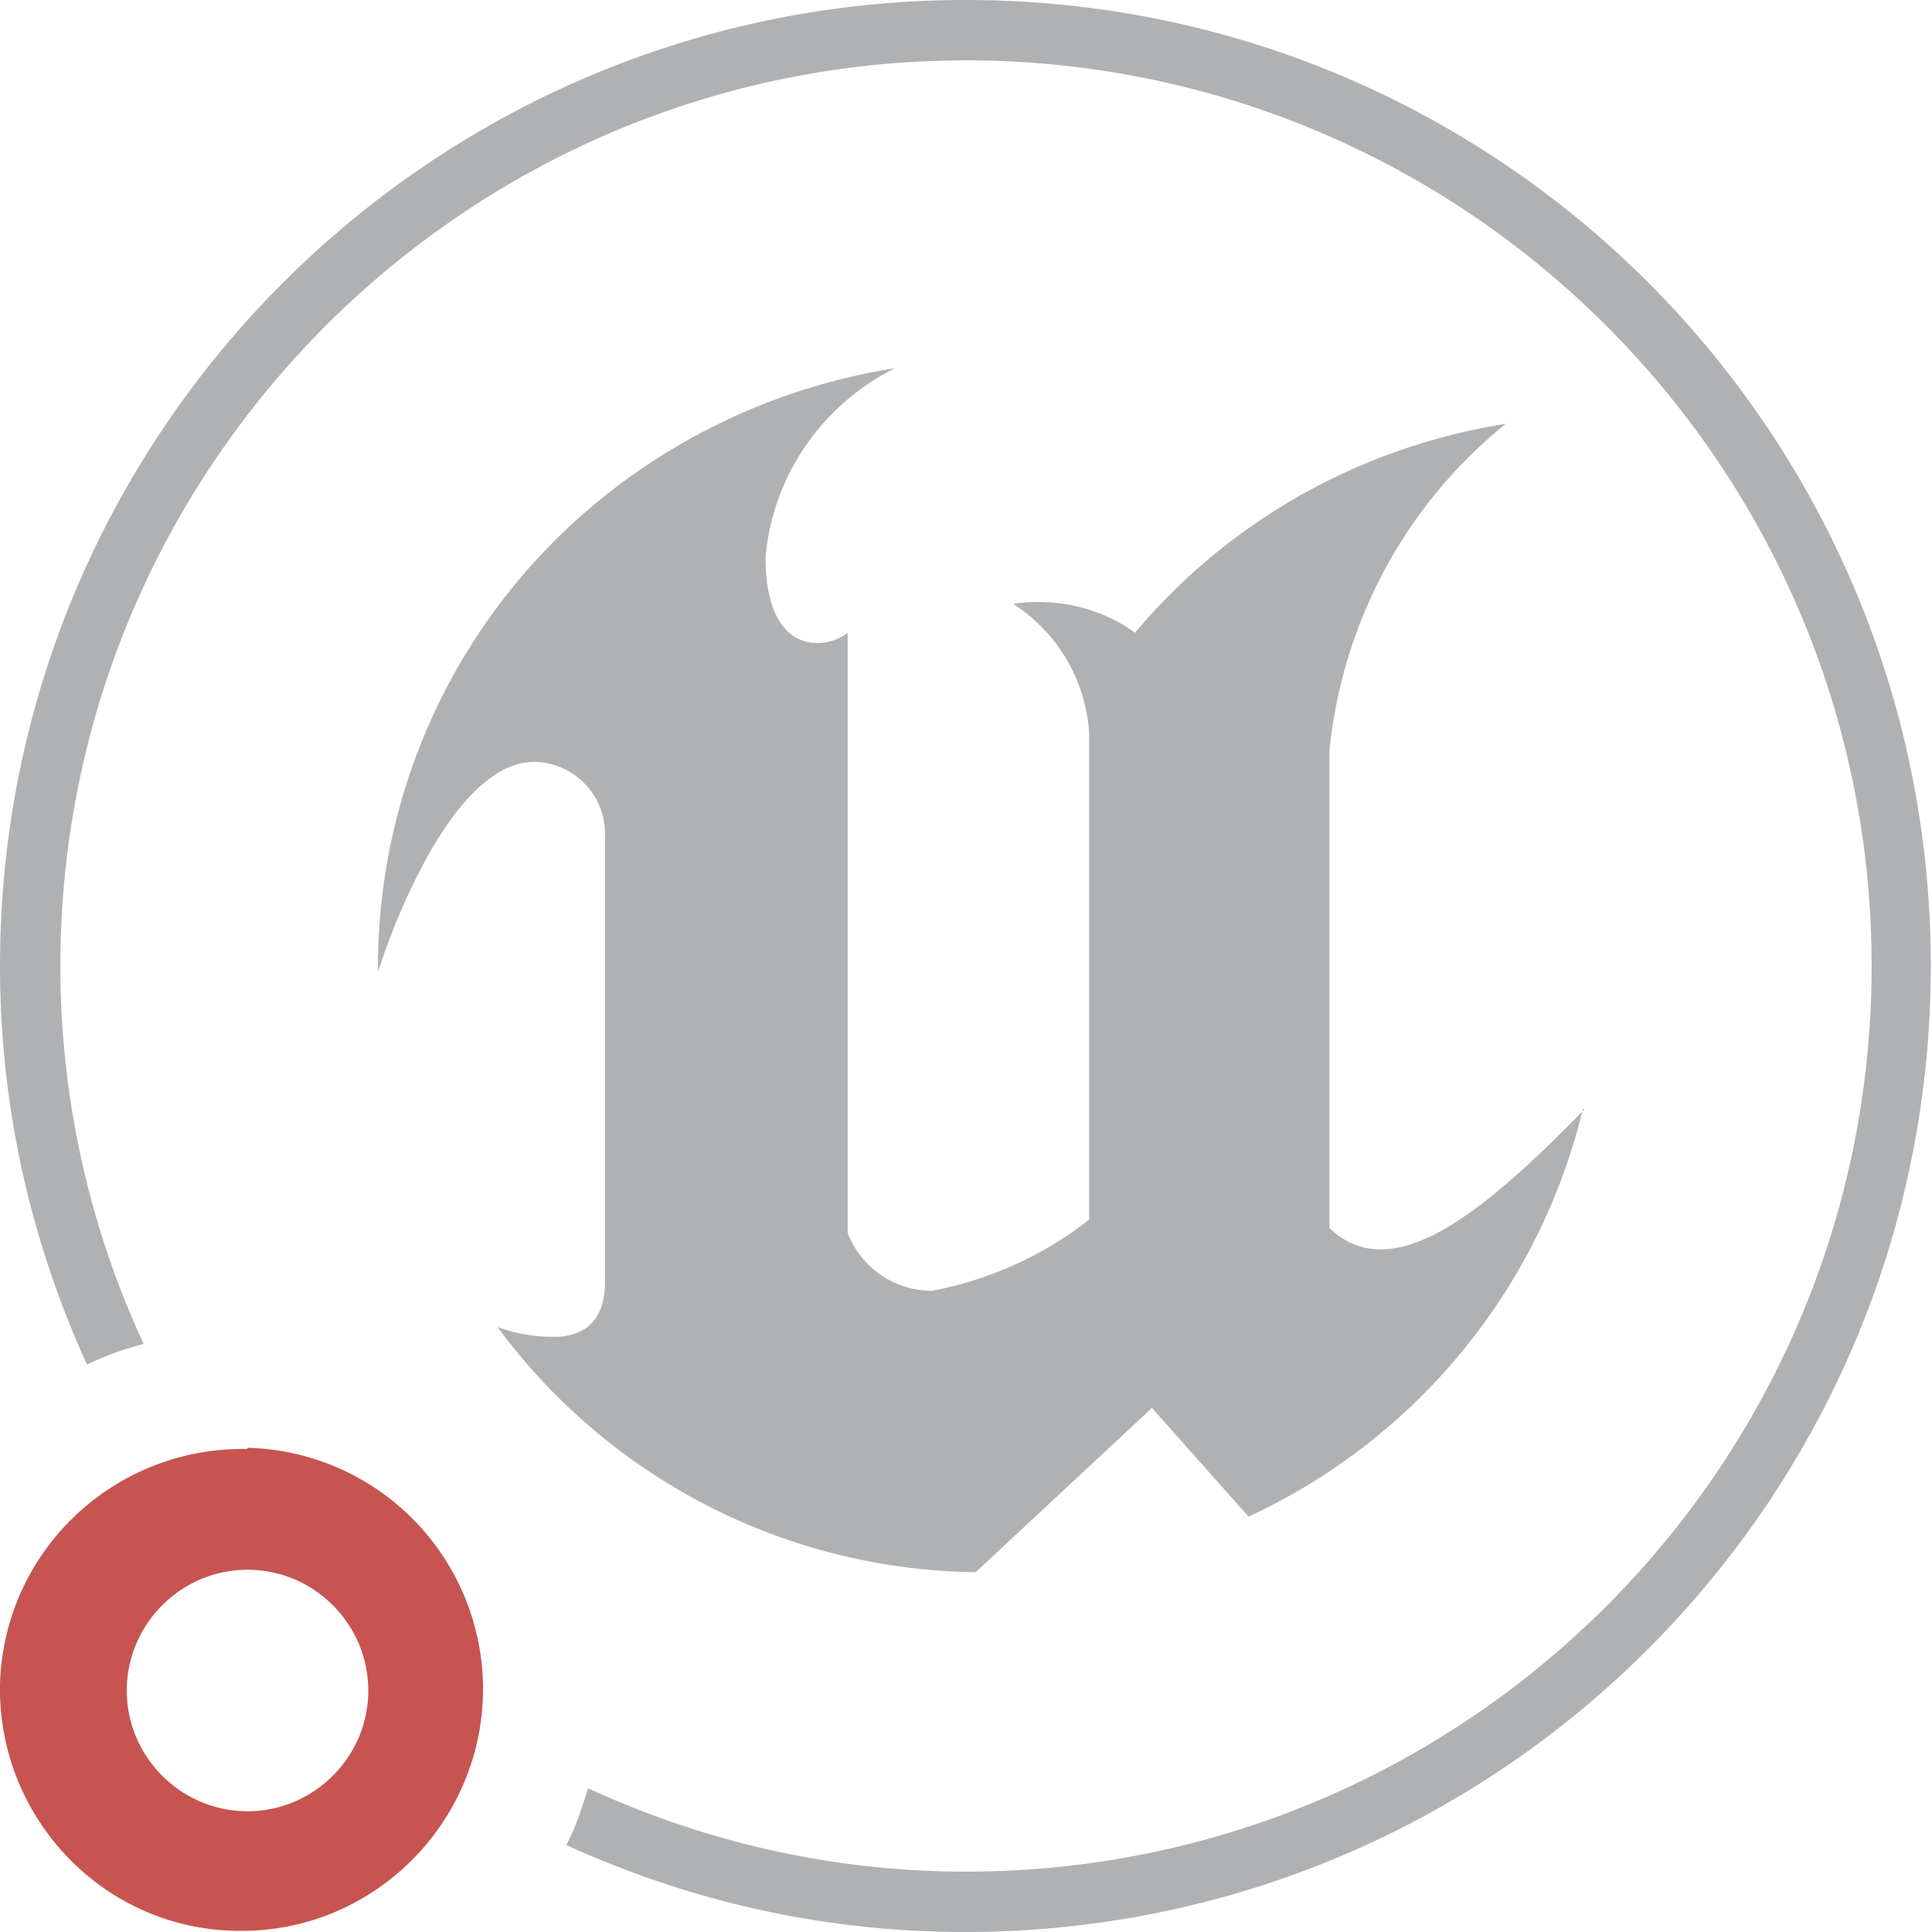 <svg viewBox="0 0 16 16" width="16" height="16" xmlns="http://www.w3.org/2000/svg">
  <path fill="#afb1b3" fill-rule="evenodd" d="M13.11 9.18a5.017 5.017 0 0 1-2.77 3.38l-.8-.9-1.46 1.36a4.992 4.992 0 0 1-3.96-2.03c.14.05.29.08.44.08.22.01.45-.08.45-.45V6.94a.596.596 0 0 0-.57-.63c-.62-.02-1.12 1.15-1.31 1.74-.01-1.47.62-2.86 1.73-3.82.72-.62 1.6-1.03 2.55-1.18-.6.3-1.01.89-1.07 1.56 0 .86.53.76.68.63v4.97c.11.29.39.48.7.48.47-.09.92-.29 1.3-.59V6.07c-.03-.44-.26-.83-.63-1.07.36-.05.72.03 1.01.24.78-.93 1.87-1.54 3.07-1.73-.83.67-1.35 1.64-1.46 2.7v3.96c.55.53 1.37-.23 2.11-.98Z"/>
  <path fill="#c75450" d="M2.05 12C.94 11.98.03 12.85 0 13.95c-.02 1.1.85 2.02 1.95 2.04h.09c1.1-.02 1.98-.94 1.96-2.04a2.001 2.001 0 0 0-1.95-1.96Zm0 3c-.55 0-1-.45-1-1s.45-1 1-1 1 .45 1 1-.45 1-1 1Z"/>
  <path fill="#afb1b3" fill-rule="evenodd" d="M8 0C3.58 0 0 3.58 0 8c0 1.18.26 2.29.72 3.3.15-.07.31-.13.47-.17A7.43 7.43 0 0 1 .5 8C.5 3.86 3.86.5 8 .5s7.5 3.36 7.5 7.5-3.36 7.5-7.5 7.5c-1.12 0-2.17-.25-3.13-.69-.05.16-.1.32-.18.47 1.01.46 2.12.72 3.3.72 4.42 0 8-3.58 8-8S12.42 0 8 0Z"/>
</svg>
